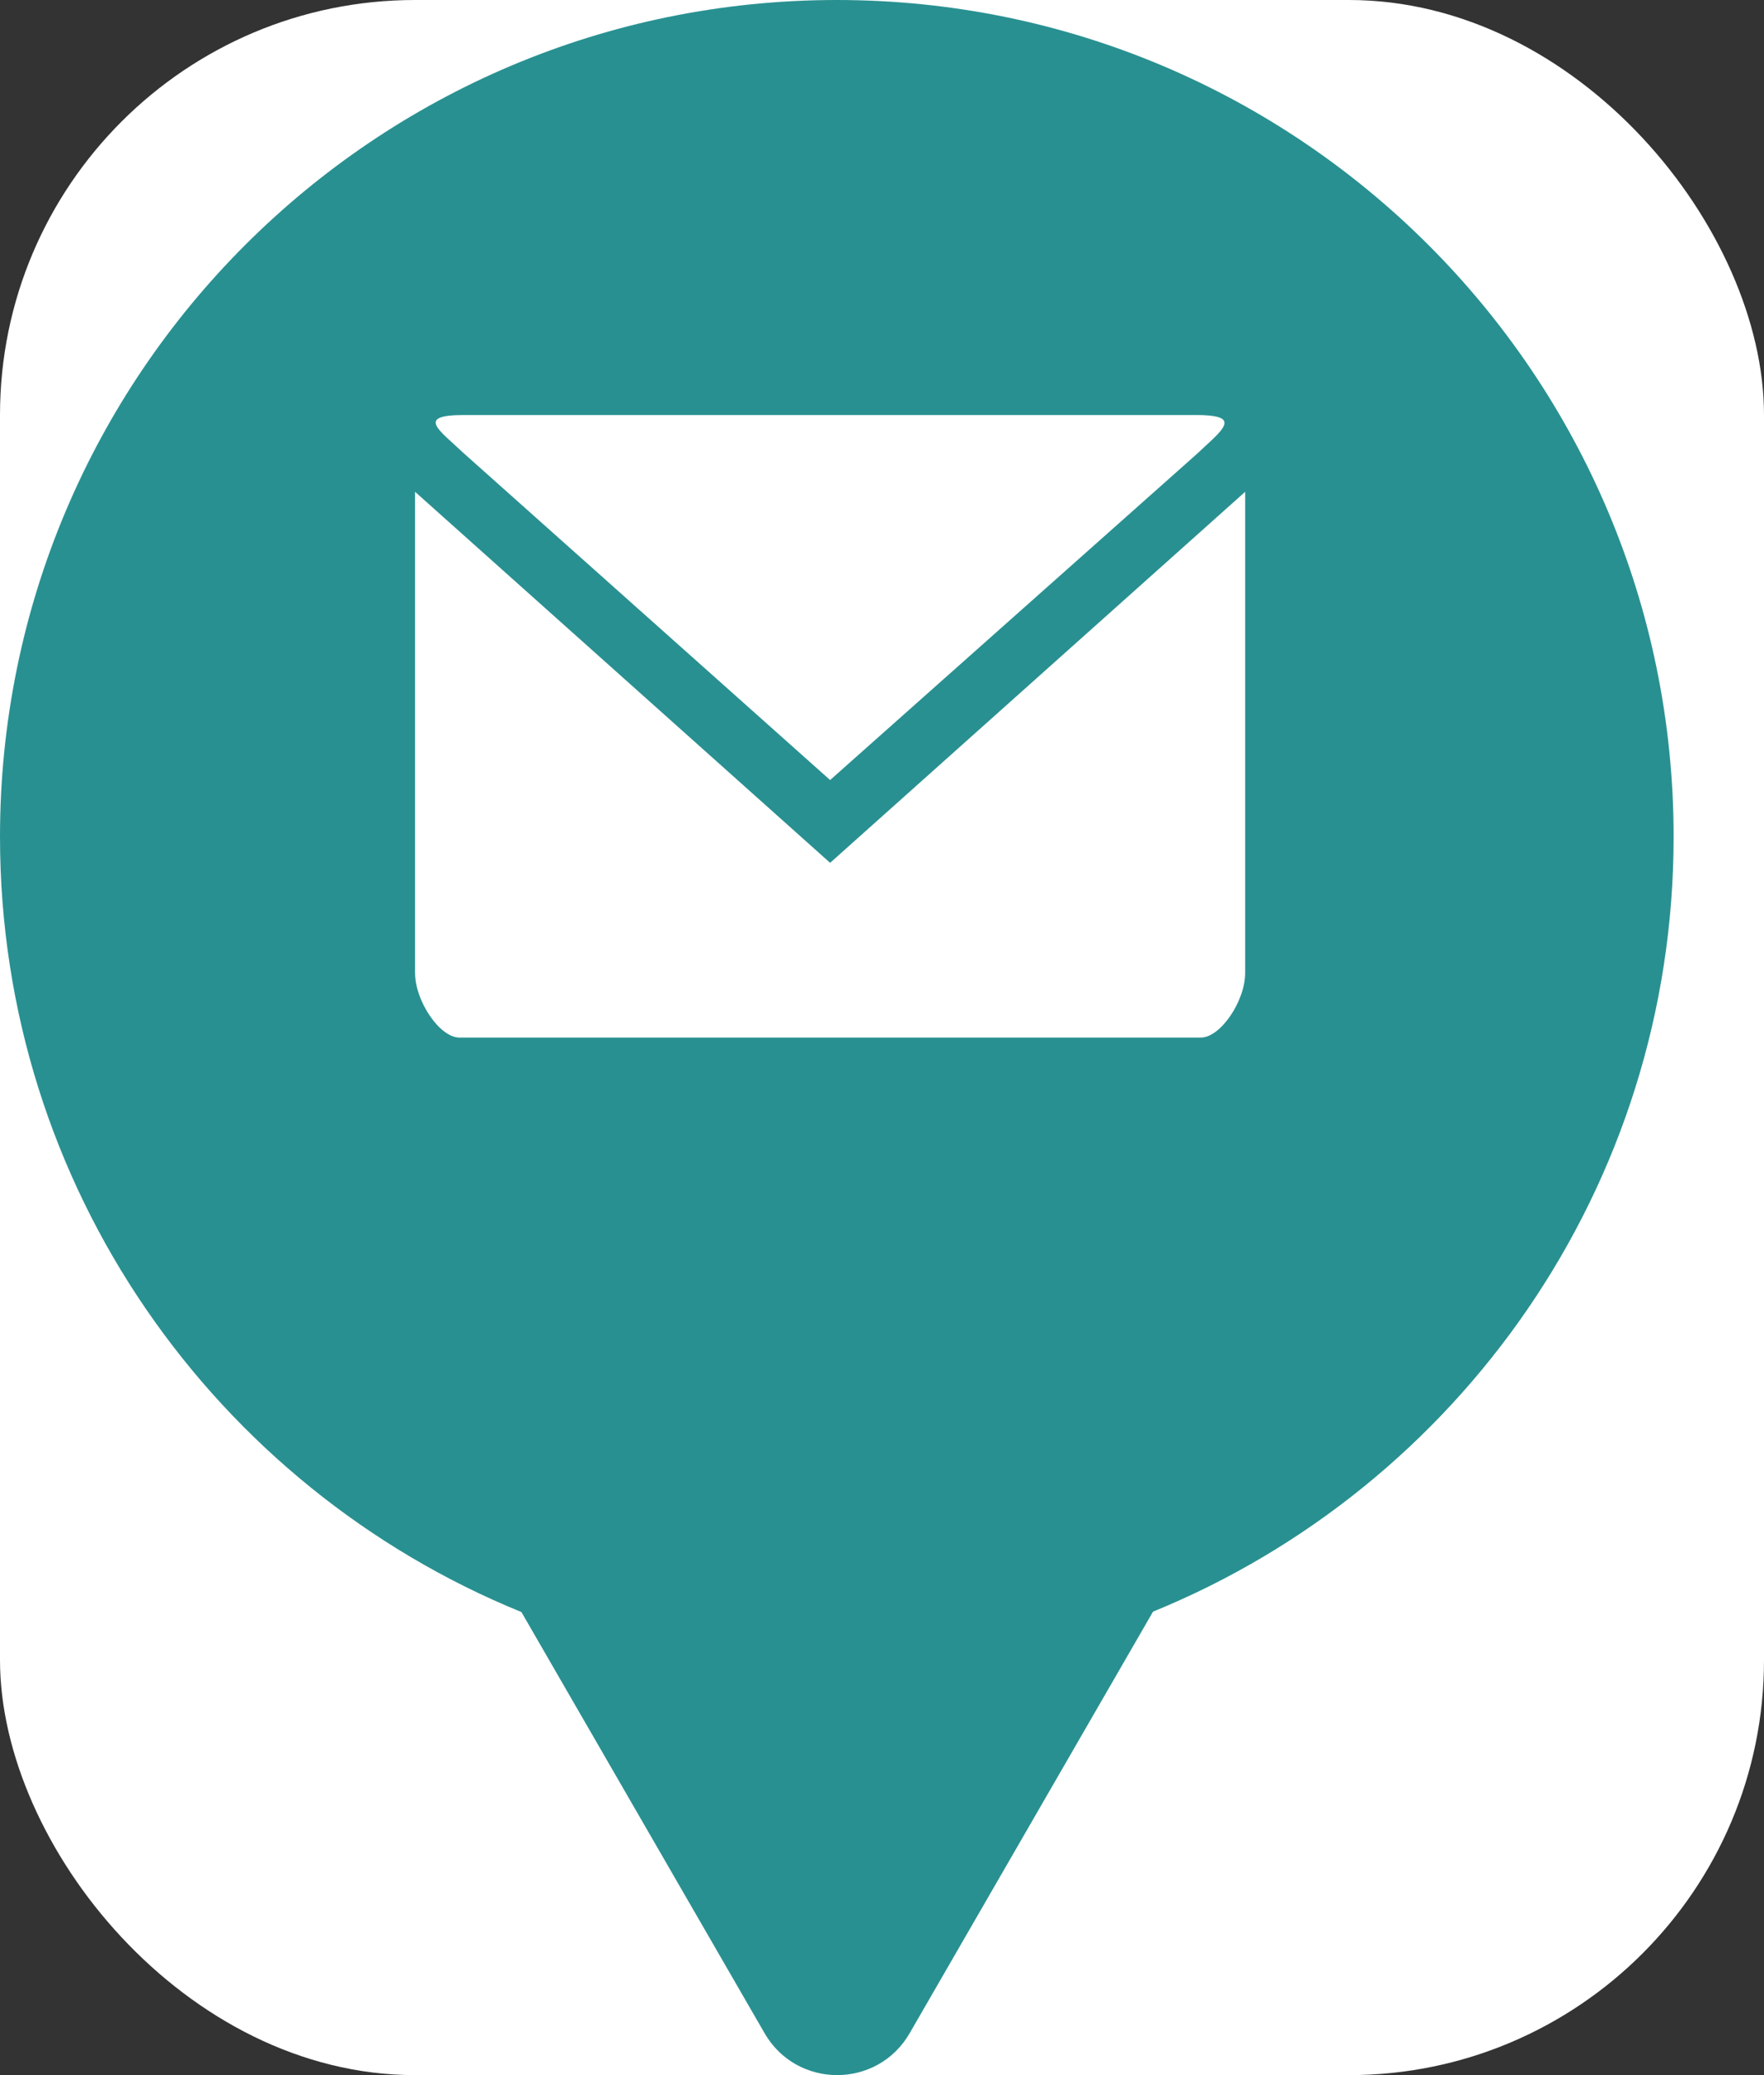 <svg xmlns="http://www.w3.org/2000/svg" viewBox="0 0 17 20" height="20" width="17"><rect x="0" y="0" width="17" height="20" fill="#333333" stroke="none"/><title>post.svg</title><rect fill="none" x="0" y="0" width="17" height="20"></rect><rect x="0" y="0" width="17" height="20" rx="4" ry="4" fill="#ffffff"></rect><path fill="#299091" transform="translate(0 0)" d="M11.112 15.533C14.055 14.331 16.129 11.44 16.129 8.064C16.129 3.611 12.519 0 8.064 0C3.61 0 0 3.611 0 8.064C0 11.443 2.078 14.336 5.025 15.537L7.369 19.597C7.68 20.134 8.455 20.134 8.766 19.597L11.112 15.533ZM4.471 4.37C4.235 4.146 4 4 4.471 4H11.529C11.718 4 11.793 4.025 11.8 4.069C11.81 4.136 11.67 4.246 11.529 4.38L8 7.518L4.471 4.37ZM4 9.376V4.74L8 8.316L12 4.74V9.376C12 9.649 11.762 10 11.573 10H4.427C4.238 10 4 9.649 4 9.376Z"></path></svg>